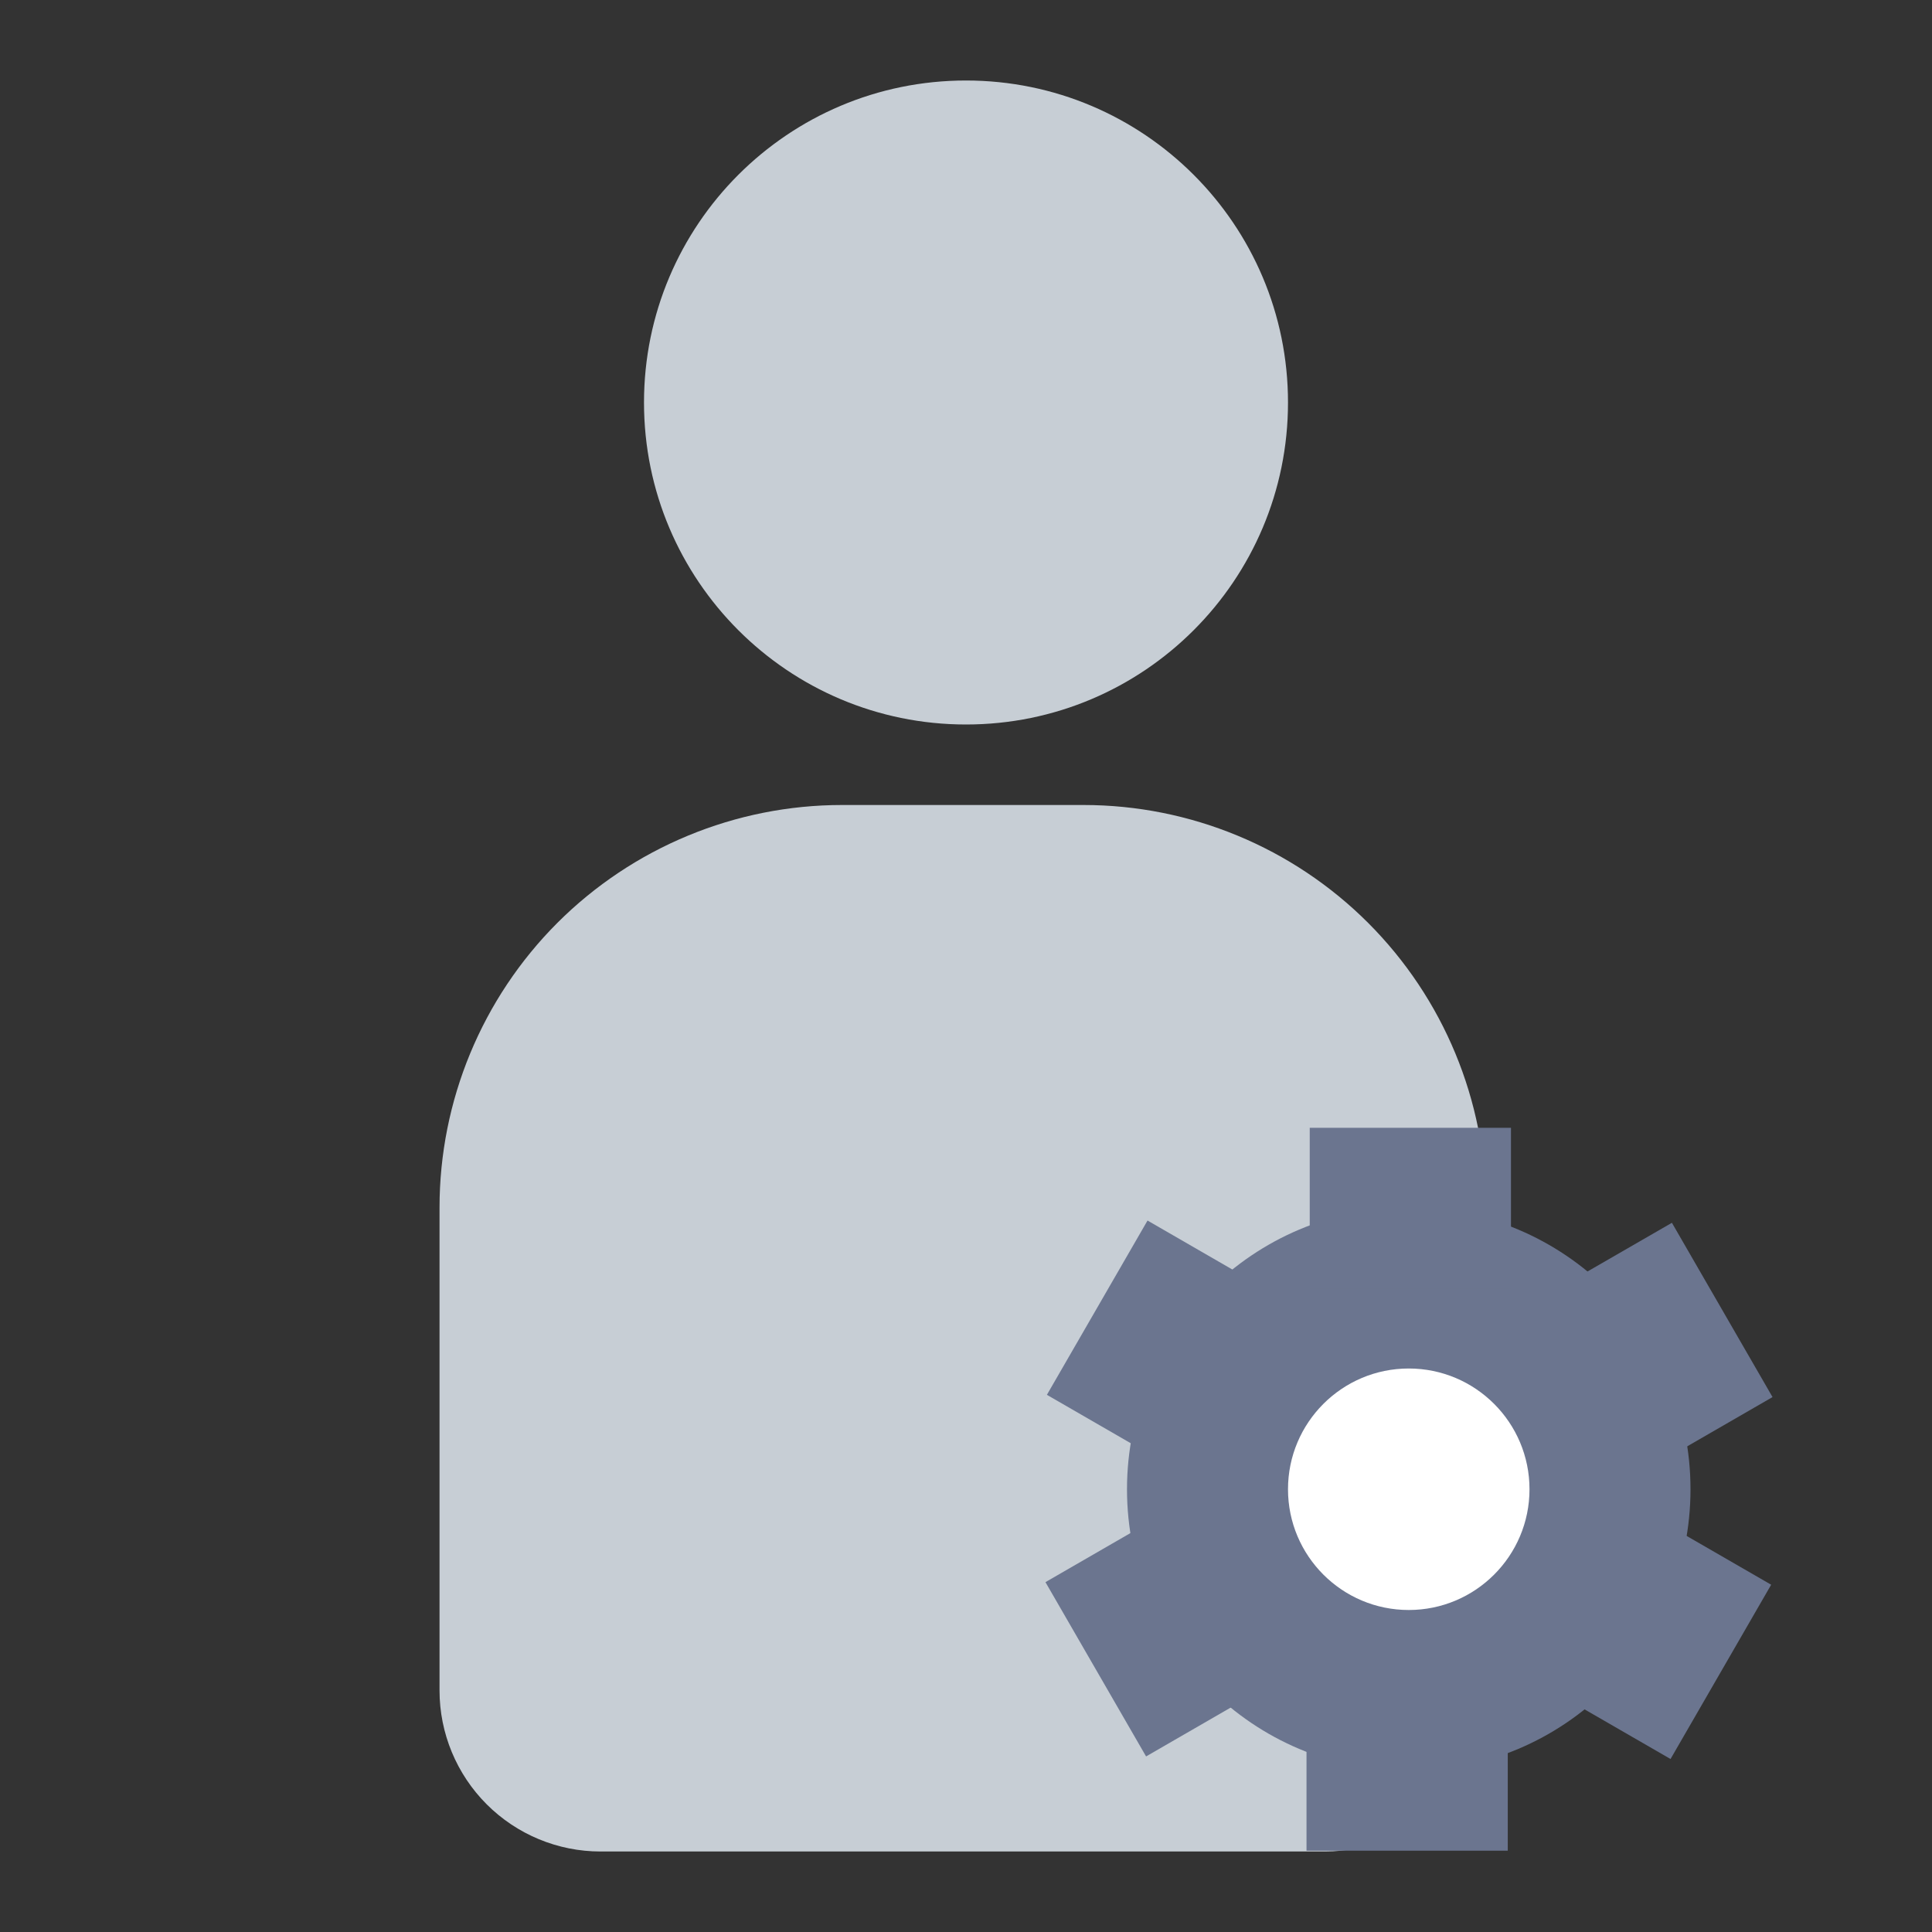 <svg width="24" height="24" viewBox="0 0 24 24" fill="none" xmlns="http://www.w3.org/2000/svg">
<rect x="0" y="0" width="24" height="24" fill="#333333" stroke="none"/>
<path d="M10.46 10H13.46C14.786 10 16.058 10.527 16.995 11.464C17.933 12.402 18.46 13.674 18.46 15V21C18.46 21.53 18.249 22.039 17.874 22.414C17.499 22.789 16.99 23 16.46 23H7.46C6.93 23 6.421 22.789 6.046 22.414C5.671 22.039 5.46 21.53 5.46 21V15C5.46 13.674 5.987 12.402 6.924 11.464C7.862 10.527 9.134 10 10.46 10Z" fill="#C7CED5"/>
<path d="M12 9C14.209 9 16 7.209 16 5C16 2.791 14.209 1 12 1C9.791 1 8 2.791 8 5C8 7.209 9.791 9 12 9Z" fill="#C7CED5"/>
<path d="M17.5 22C19.433 22 21 20.433 21 18.5C21 16.567 19.433 15 17.5 15C15.567 15 14 16.567 14 18.5C14 20.433 15.567 22 17.5 22Z" fill="#6B758F"/>
<path d="M17.5 20C18.328 20 19 19.328 19 18.5C19 17.672 18.328 17 17.5 17C16.672 17 16 17.672 16 18.5C16 19.328 16.672 20 17.5 20Z" fill="white"/>
<path d="M18.77 14.01H16.27V16.01H18.77V14.01Z" fill="#6B758F"/>
<path d="M14.255 15.162L13.005 17.327L14.737 18.327L15.987 16.162L14.255 15.162Z" fill="#6B758F"/>
<path d="M12.987 19.654L14.237 21.819L15.969 20.819L14.719 18.654L12.987 19.654Z" fill="#6B758F"/>
<path d="M16.23 22.99H18.73V20.99H16.23V22.99Z" fill="#6B758F"/>
<path d="M20.752 21.851L22.002 19.686L20.27 18.686L19.02 20.851L20.752 21.851Z" fill="#6B758F"/>
<path d="M22.019 17.355L20.769 15.19L19.037 16.189L20.287 18.355L22.019 17.355Z" fill="#6B758F"/>
</svg>
